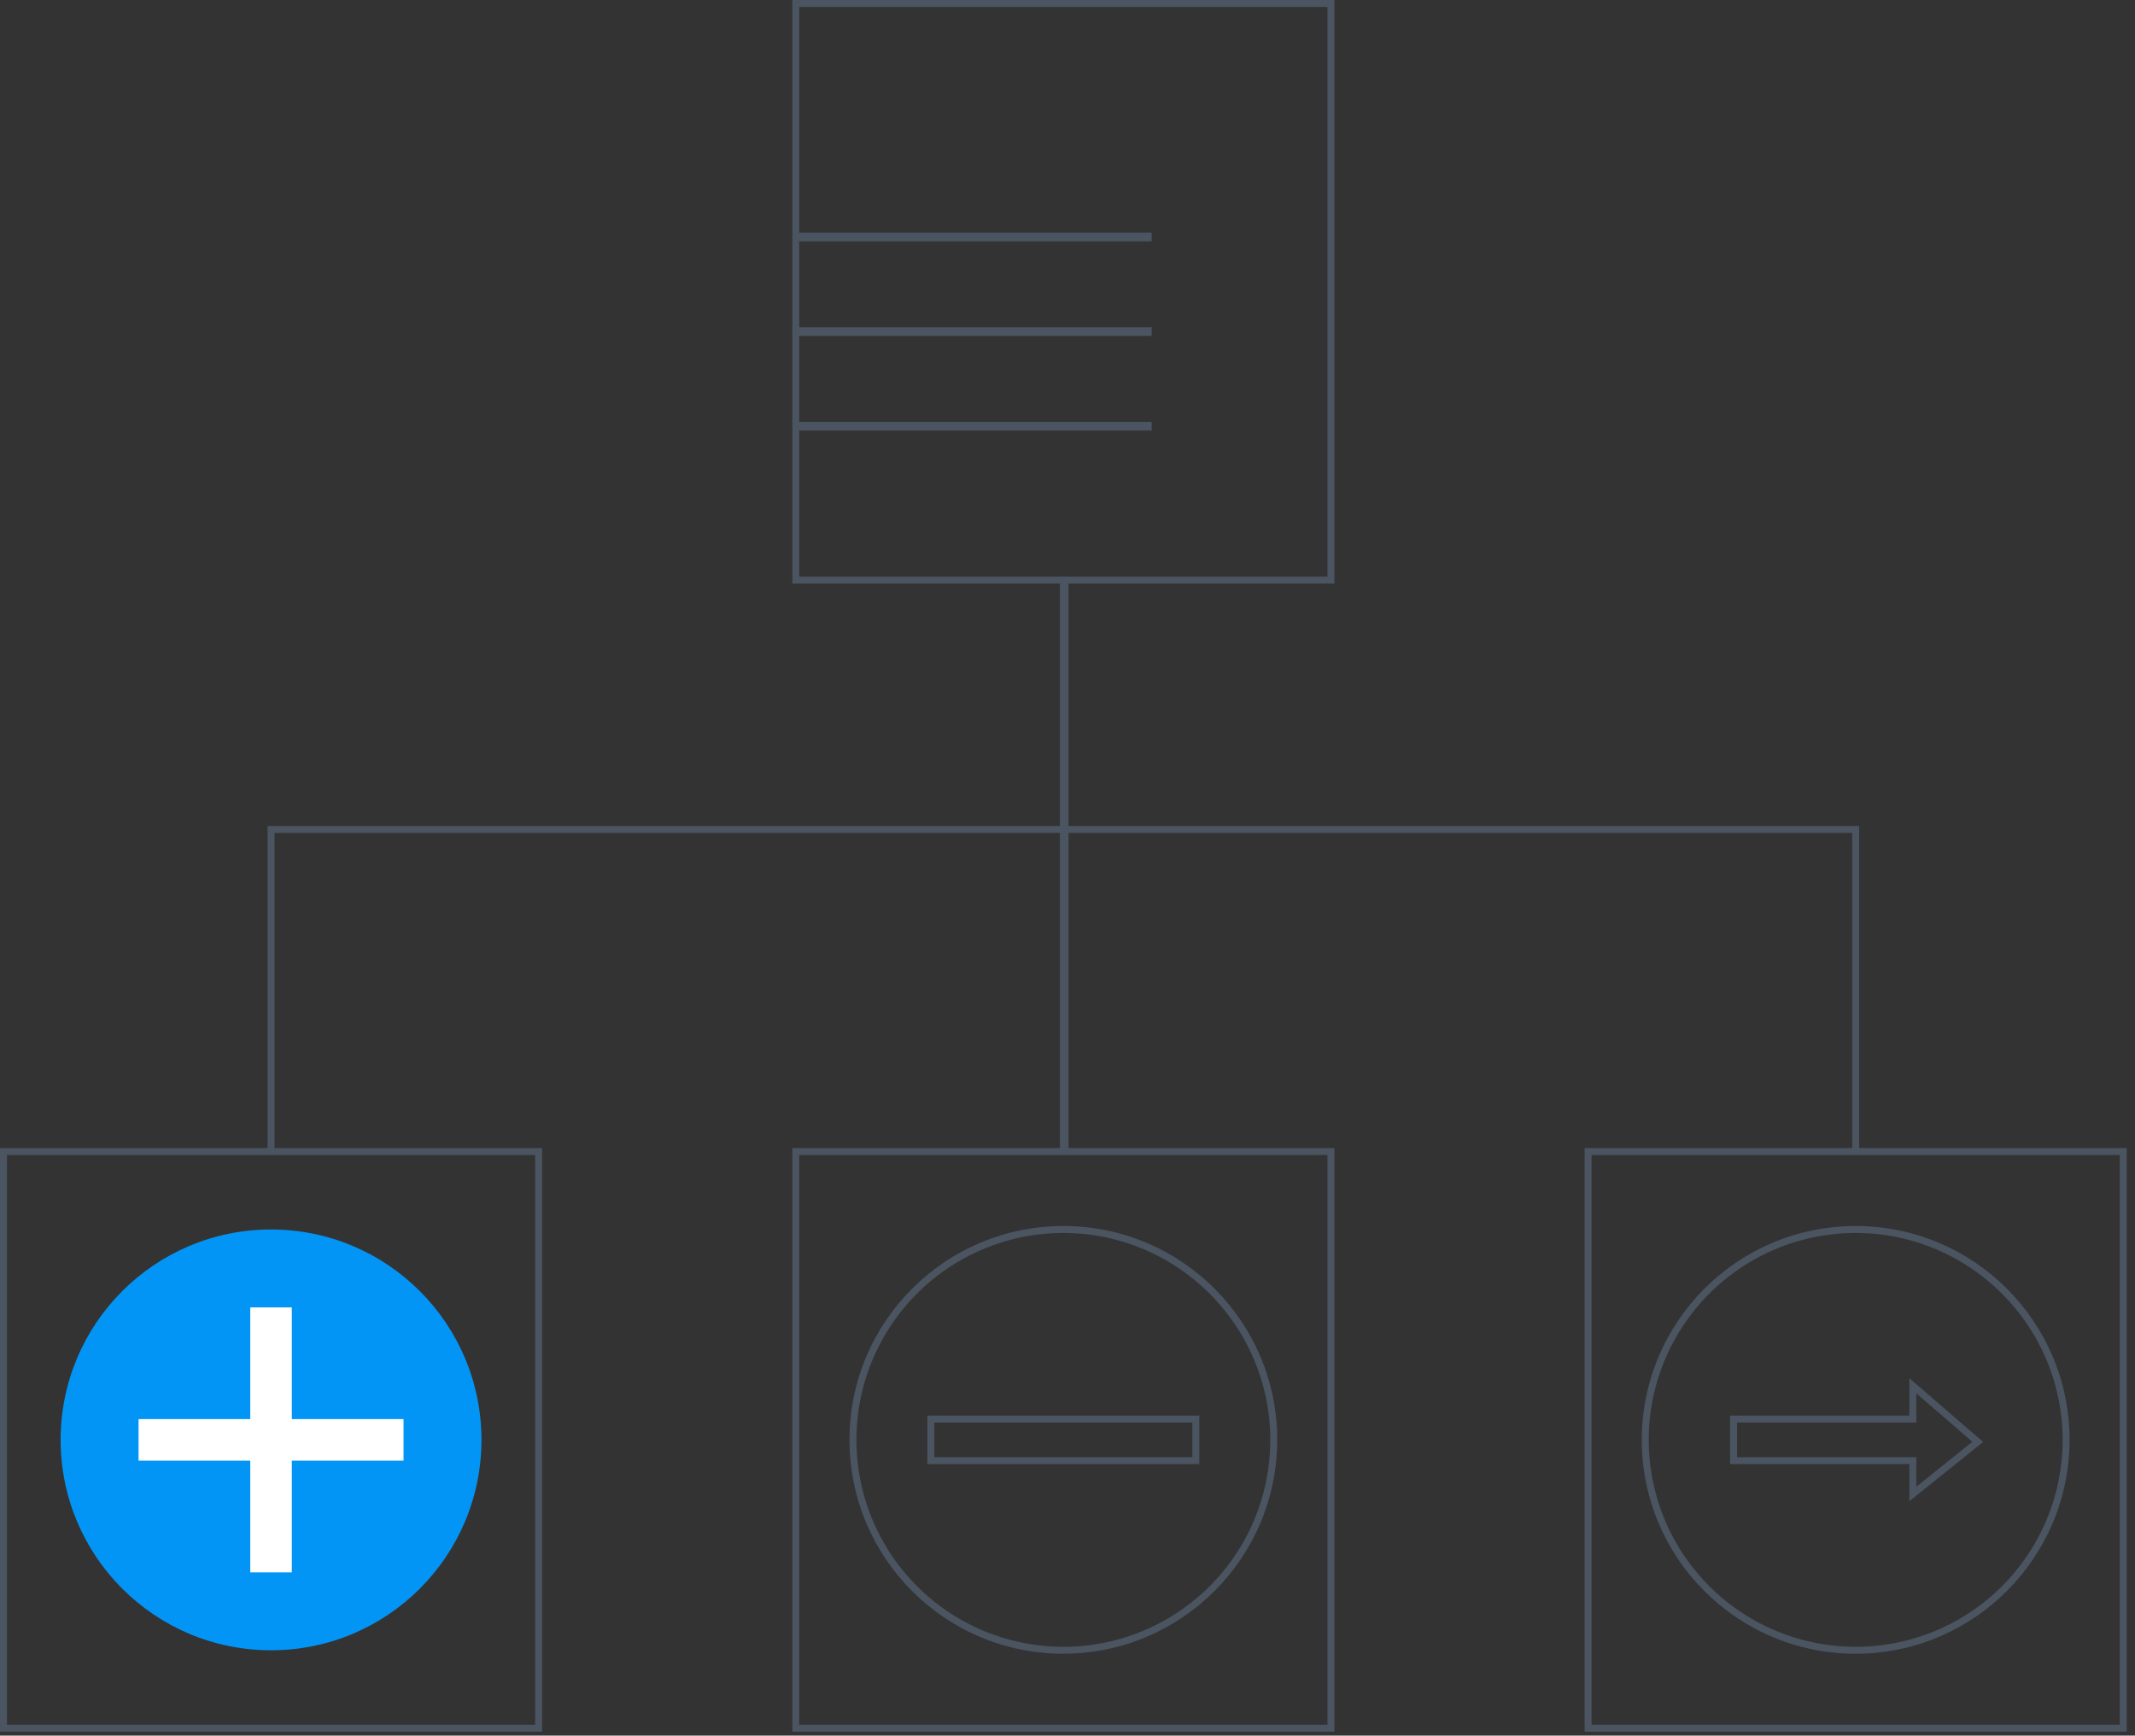 <?xml version="1.0" encoding="UTF-8"?>
<svg width="246px" height="200px" viewBox="0 0 246 200" version="1.1" xmlns="http://www.w3.org/2000/svg" xmlns:xlink="http://www.w3.org/1999/xlink">
    <rect x="0" y="0" width="246" height="200" fill="#333333" stroke="none"/>
    <title>Group</title>
    <g id="Rule-Builder" stroke="none" stroke-width="1" fill="none" fill-rule="evenodd">
        <g id="Rules-Manager---Zero-State" transform="translate(-350, -221)" fill-rule="nonzero">
            <g id="Group-2" transform="translate(73, 81)">
                <g id="Group" transform="translate(277, 140)">
                    <path d="M153.753,67.25 L91.293,67.25 L91.293,-6.14892752e-14 L153.753,-6.14892752e-14 L153.753,67.25 Z M92.093,66.449 L152.952,66.449 L152.952,0.801 L92.093,0.801 L92.093,66.449 Z" id="Shape" fill="#4B5461"></path>
                    <path d="M153.753,199.549 L91.293,199.549 L91.293,132.299 L153.753,132.299 L153.753,199.549 Z M92.093,198.748 L152.952,198.748 L152.952,133.1 L92.093,133.1 L92.093,198.748 Z" id="Shape" fill="#4B5461"></path>
                    <path d="M62.461,199.549 L-6.14892752e-14,199.549 L-6.14892752e-14,132.299 L62.461,132.299 L62.461,199.549 Z M0.801,198.748 L61.66,198.748 L61.66,133.1 L0.801,133.1 L0.801,198.748 Z" id="Shape" fill="#4B5461"></path>
                    <path d="M245.046,199.549 L182.585,199.549 L182.585,132.299 L245.046,132.299 L245.046,199.549 Z M183.386,198.748 L244.245,198.748 L244.245,133.1 L183.386,133.1 L183.386,198.748 Z" id="Shape" fill="#4B5461"></path>
                    <rect id="Rectangle" fill="#4B5461" x="122.123" y="66.849" width="1" height="65.85"></rect>
                    <polygon id="Path" fill="#4B5461" points="214.216 132.7 213.415 132.7 213.415 95.984 31.631 95.984 31.631 132.7 30.83 132.7 30.83 95.184 214.216 95.184"></polygon>
                    <rect id="Rectangle" fill="#4B5461" x="91.693" y="26.814" width="41.007" height="1"></rect>
                    <rect id="Rectangle" fill="#4B5461" x="91.693" y="37.714" width="41.007" height="1"></rect>
                    <rect id="Rectangle" fill="#4B5461" x="91.693" y="48.615" width="41.007" height="1"></rect>
                    <circle id="Oval" fill="#0295F6" cx="31.23" cy="165.924" r="24.245"></circle>
                    <polygon id="Path" fill="#FFFFFF" points="46.496 163.53 33.625 163.53 33.625 150.659 28.836 150.659 28.836 163.53 15.965 163.53 15.965 168.319 28.836 168.319 28.836 181.189 33.625 181.189 33.625 168.319 46.496 168.319"></polygon>
                    <path d="M122.523,190.569 C108.912,190.569 97.878,179.535 97.878,165.924 C97.878,152.313 108.912,141.279 122.523,141.279 C136.134,141.279 147.168,152.313 147.168,165.924 C147.153,179.529 136.128,190.554 122.523,190.569 Z M122.523,142.08 C112.879,142.08 104.184,147.889 100.494,156.799 C96.803,165.71 98.843,175.965 105.662,182.785 C112.482,189.604 122.738,191.644 131.648,187.954 C140.558,184.263 146.367,175.568 146.367,165.924 C146.352,152.761 135.686,142.095 122.523,142.08 L122.523,142.08 Z" id="Shape" fill="#4B5461"></path>
                    <path d="M138.189,168.719 L106.857,168.719 L106.857,163.129 L138.189,163.129 L138.189,168.719 Z M107.658,167.918 L137.388,167.918 L137.388,163.93 L107.658,163.93 L107.658,167.918 Z" id="Shape" fill="#4B5461"></path>
                    <path d="M213.816,190.569 C200.204,190.569 189.17,179.536 189.17,165.924 C189.17,152.313 200.204,141.279 213.815,141.279 C227.426,141.279 238.461,152.313 238.461,165.924 C238.445,179.529 227.42,190.554 213.816,190.569 L213.816,190.569 Z M213.816,142.08 C204.171,142.08 195.477,147.889 191.786,156.799 C188.095,165.709 190.135,175.965 196.955,182.785 C203.774,189.604 214.03,191.644 222.94,187.954 C231.85,184.263 237.66,175.568 237.66,165.924 C237.645,152.761 226.978,142.095 213.816,142.08 L213.816,142.08 Z" id="Shape" fill="#4B5461"></path>
                    <path d="M220,172.995 L220,168.719 L199.347,168.719 L199.347,163.129 L220,163.129 L220,158.814 L228.509,166.162 L220,172.995 Z M200.148,167.918 L220.801,167.918 L220.801,171.325 L227.258,166.14 L220.801,160.563 L220.801,163.93 L200.148,163.93 L200.148,167.918 Z" id="Shape" fill="#4B5461"></path>
                </g>
            </g>
        </g>
    </g>
</svg>